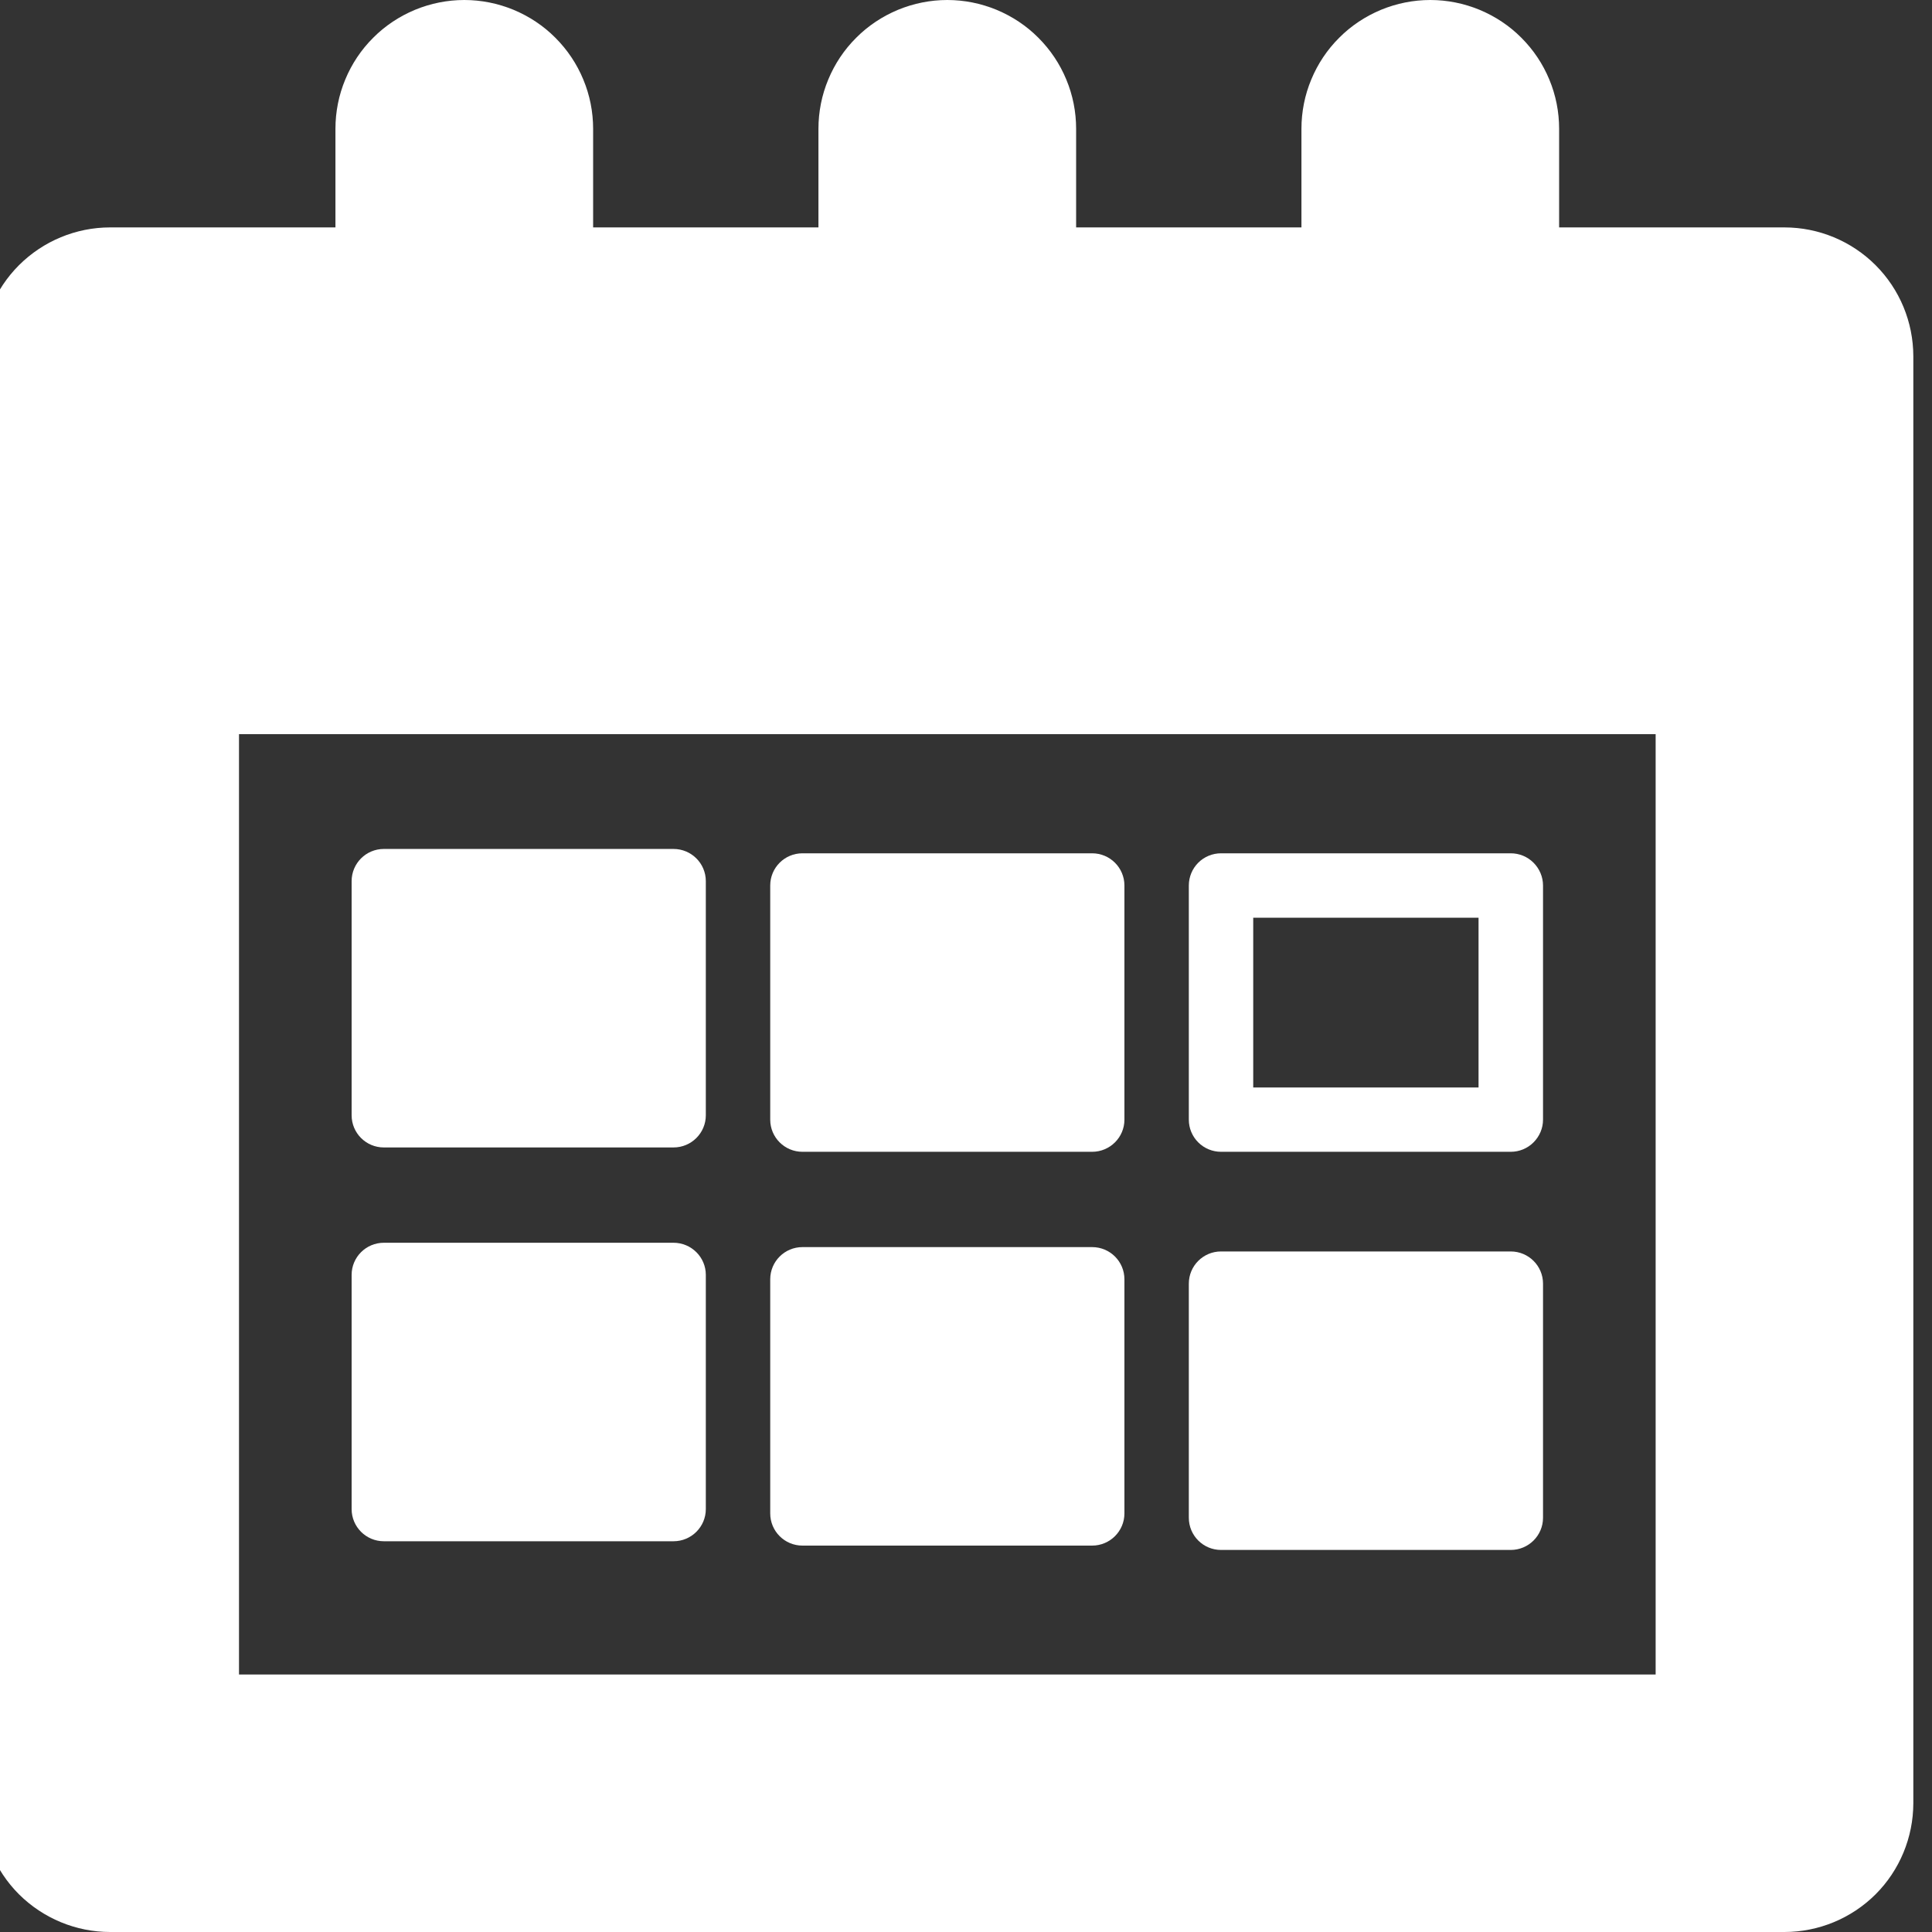 <svg width="24" height="24" viewBox="0 0 24 24" fill="none" xmlns="http://www.w3.org/2000/svg">
<rect x="0" y="0" width="24" height="24" fill="#333333" stroke="none"/>
<g id="calendar-svgrepo-com 1" clip-path="url(#clip0_2158_944)">
<g id="g10449">
<path id="rect348" d="M5.768 0C5.557 0 5.349 0.042 5.155 0.122C4.961 0.203 4.784 0.32 4.636 0.469C4.487 0.617 4.369 0.794 4.289 0.988C4.208 1.182 4.167 1.39 4.167 1.6V2.825H1.368C0.944 2.825 0.537 2.994 0.236 3.294C-0.064 3.594 -0.232 4 -0.232 4.425V22.401C-0.232 22.825 -0.064 23.232 0.236 23.532C0.537 23.831 0.944 24 1.368 24H22.167C22.591 24 22.999 23.831 23.299 23.532C23.599 23.232 23.767 22.825 23.768 22.401V4.425C23.767 4 23.599 3.594 23.299 3.294C22.999 2.994 22.591 2.825 22.167 2.825H19.368V1.6C19.368 1.39 19.327 1.182 19.246 0.988C19.166 0.794 19.048 0.618 18.899 0.469C18.751 0.32 18.574 0.203 18.38 0.122C18.186 0.042 17.978 0 17.768 0C17.557 0 17.349 0.042 17.155 0.122C16.961 0.203 16.784 0.32 16.636 0.469C16.487 0.617 16.369 0.794 16.289 0.988C16.208 1.182 16.167 1.39 16.167 1.6V2.825H13.368V1.6C13.368 1.39 13.327 1.182 13.246 0.988C13.166 0.794 13.048 0.618 12.899 0.469C12.751 0.32 12.574 0.203 12.38 0.122C12.186 0.042 11.978 0 11.768 0C11.557 0 11.349 0.042 11.155 0.122C10.961 0.203 10.784 0.32 10.636 0.469C10.487 0.617 10.369 0.794 10.289 0.988C10.208 1.182 10.167 1.39 10.167 1.6V2.825H7.368V1.6C7.368 1.39 7.327 1.182 7.246 0.988C7.166 0.794 7.048 0.618 6.899 0.469C6.751 0.32 6.574 0.203 6.38 0.122C6.186 0.042 5.978 0 5.768 0ZM2.969 9.12H20.567V20.801H2.969V9.12Z" fill="white"/>
<path id="rect1123-6" d="M15.168 10.6C15.062 10.6 14.96 10.642 14.885 10.717C14.81 10.792 14.768 10.894 14.768 11V13.909C14.768 14.015 14.81 14.116 14.885 14.191C14.96 14.266 15.062 14.308 15.168 14.308H18.767C18.874 14.308 18.975 14.266 19.05 14.191C19.125 14.116 19.168 14.015 19.168 13.909V11C19.168 10.894 19.125 10.792 19.05 10.717C18.975 10.642 18.874 10.6 18.767 10.6H15.168ZM15.568 11.4H18.367V13.509H15.568V11.4Z" fill="white"/>
<path id="rect1123-6-2" d="M9.968 10.6C9.747 10.6 9.568 10.779 9.568 11V13.909C9.568 14.129 9.747 14.308 9.968 14.308H13.567C13.788 14.308 13.968 14.129 13.968 13.909V11C13.968 10.779 13.788 10.6 13.567 10.6H9.968Z" fill="white"/>
<path id="rect1123-6-2-9" d="M4.768 10.546C4.547 10.546 4.368 10.725 4.368 10.946V13.854C4.368 14.075 4.547 14.254 4.768 14.254H8.367C8.588 14.254 8.768 14.075 8.768 13.854V10.946C8.768 10.725 8.588 10.546 8.367 10.546H4.768Z" fill="white"/>
<path id="rect1123-6-2-1" d="M9.968 15.492C9.747 15.492 9.568 15.671 9.568 15.892V18.8C9.568 19.021 9.747 19.2 9.968 19.2H13.567C13.788 19.2 13.968 19.021 13.968 18.8V15.892C13.968 15.671 13.789 15.492 13.567 15.492H9.968Z" fill="white"/>
<path id="rect1123-6-2-1-7" d="M15.168 15.546C14.947 15.546 14.768 15.725 14.768 15.946V18.854C14.768 19.075 14.947 19.254 15.168 19.254H18.767C18.988 19.254 19.168 19.075 19.168 18.854V15.946C19.168 15.725 18.988 15.546 18.767 15.546H15.168Z" fill="white"/>
<path id="rect1123-6-2-9-2" d="M4.768 15.438C4.547 15.438 4.368 15.617 4.368 15.837V18.746C4.368 18.967 4.547 19.146 4.768 19.146H8.367C8.588 19.146 8.768 18.967 8.768 18.746V15.837C8.768 15.617 8.588 15.438 8.367 15.438H4.768Z" fill="white"/>
</g>
</g>
<defs>
<clipPath id="clip0_2158_944">
<rect width="24" height="24" fill="white" transform="translate(-0.232)"/>
</clipPath>
</defs>
</svg>
